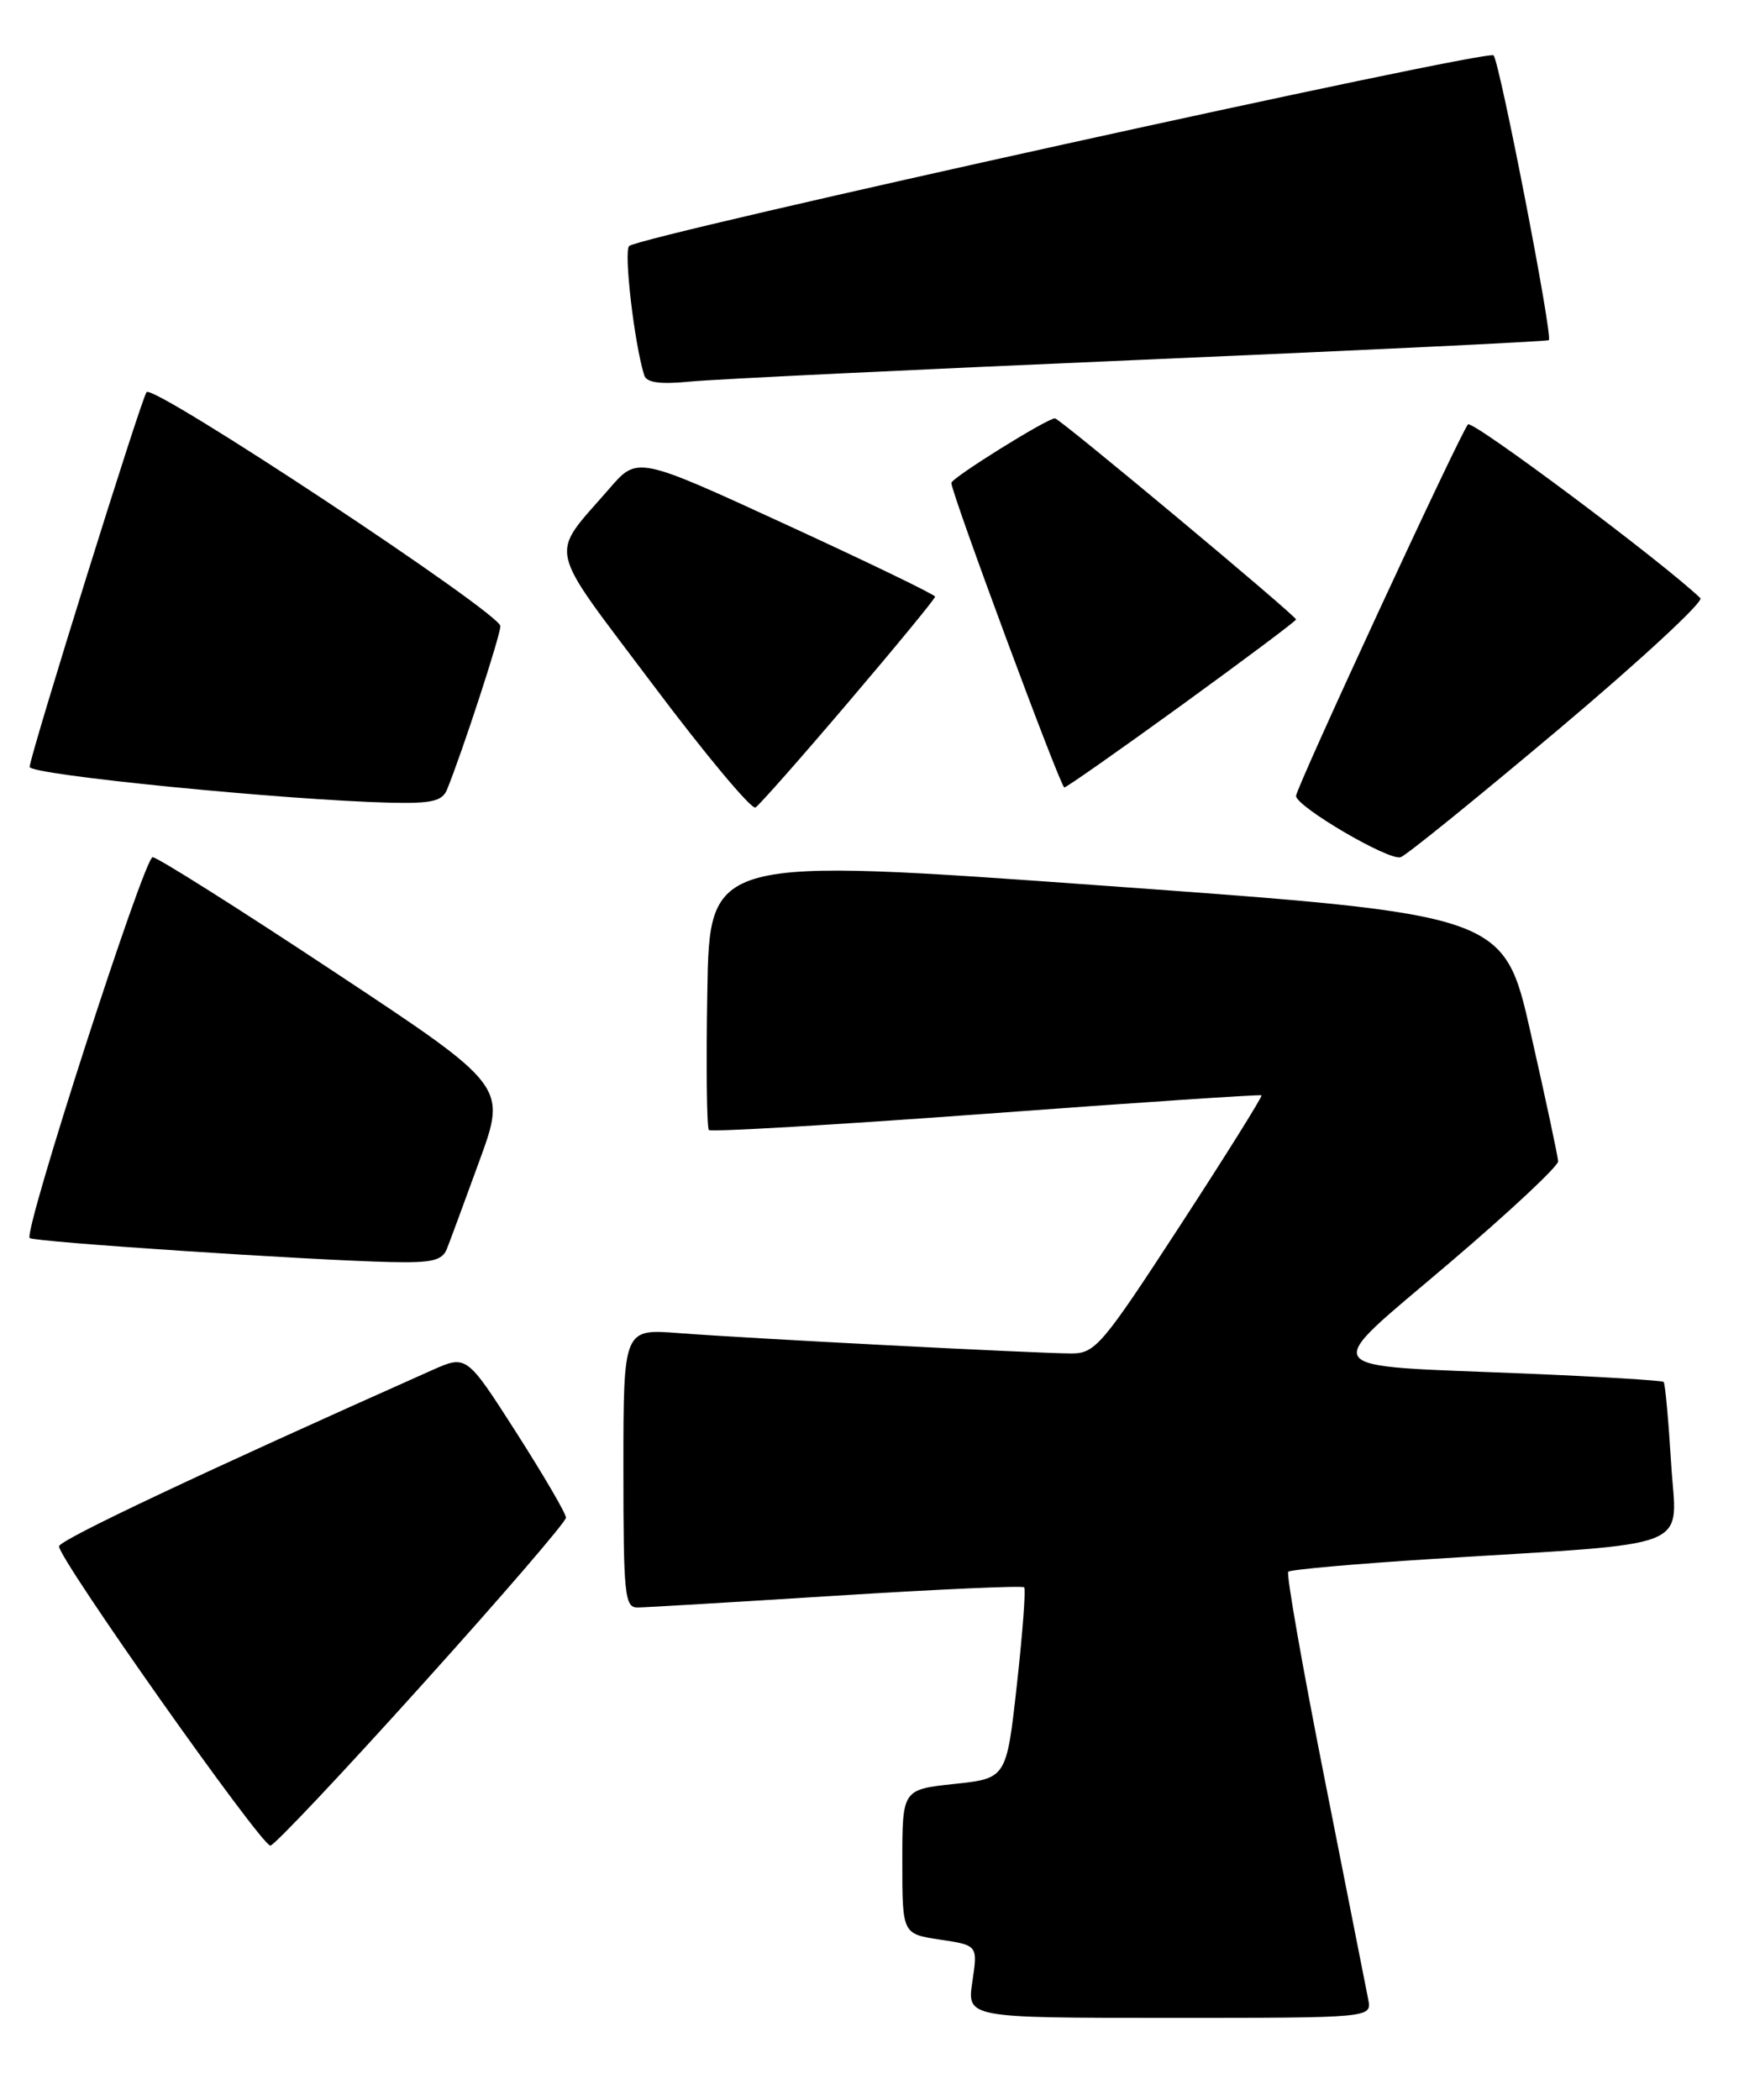 <?xml version="1.0" encoding="UTF-8" standalone="no"?>
<!DOCTYPE svg PUBLIC "-//W3C//DTD SVG 1.1//EN" "http://www.w3.org/Graphics/SVG/1.1/DTD/svg11.dtd" >
<svg xmlns="http://www.w3.org/2000/svg" xmlns:xlink="http://www.w3.org/1999/xlink" version="1.1" viewBox="0 0 212 256">
 <g >
 <path fill="currentColor"
d=" M 166.80 243.75 C 166.56 242.51 164.16 230.38 161.47 216.80 C 158.78 203.21 156.79 191.88 157.05 191.61 C 157.32 191.35 165.18 190.65 174.52 190.06 C 207.36 187.99 204.37 189.20 203.72 178.31 C 203.40 173.09 203.00 168.66 202.81 168.47 C 202.62 168.29 195.05 167.83 185.98 167.45 C 159.94 166.38 160.76 167.54 176.58 154.07 C 183.96 147.79 189.98 142.17 189.95 141.57 C 189.92 140.98 188.43 133.97 186.62 126.00 C 183.35 111.50 183.35 111.50 134.92 108.00 C 86.50 104.50 86.50 104.50 86.23 120.89 C 86.07 129.91 86.16 137.50 86.42 137.76 C 86.68 138.02 101.88 137.13 120.20 135.78 C 138.51 134.42 153.63 133.41 153.79 133.53 C 153.94 133.64 149.49 140.77 143.89 149.37 C 134.36 164.01 133.52 165.00 130.61 165.00 C 126.32 164.99 91.01 163.16 82.75 162.52 C 76.00 161.99 76.00 161.99 76.00 178.99 C 76.00 194.53 76.15 196.00 77.75 195.97 C 78.71 195.96 89.61 195.31 101.97 194.53 C 114.33 193.75 124.63 193.29 124.85 193.51 C 125.07 193.73 124.67 199.06 123.97 205.36 C 122.70 216.80 122.70 216.80 116.35 217.48 C 110.00 218.16 110.00 218.16 110.00 226.97 C 110.00 235.77 110.00 235.77 114.60 236.46 C 119.20 237.15 119.20 237.15 118.54 241.58 C 117.88 246.00 117.88 246.00 142.56 246.00 C 167.23 246.00 167.23 246.00 166.80 243.75 Z  M 51.39 205.46 C 61.08 194.72 69.00 185.52 69.00 185.02 C 69.00 184.52 66.27 179.85 62.94 174.64 C 56.88 165.17 56.88 165.17 52.69 167.03 C 24.61 179.54 7.36 187.68 7.20 188.50 C 6.95 189.75 31.83 225.00 32.96 225.00 C 33.42 225.00 41.71 216.21 51.39 205.46 Z  M 54.48 152.25 C 54.86 151.29 56.66 146.43 58.47 141.45 C 61.77 132.39 61.77 132.39 40.70 118.45 C 29.12 110.78 19.17 104.50 18.61 104.50 C 17.58 104.50 2.84 150.13 3.62 150.93 C 4.07 151.40 37.52 153.62 47.64 153.86 C 52.65 153.97 53.91 153.68 54.48 152.25 Z  M 190.06 88.87 C 199.97 80.52 207.73 73.34 207.29 72.92 C 202.82 68.61 179.47 51.15 178.96 51.74 C 178.00 52.83 158.00 96.05 158.00 97.03 C 158.00 98.33 169.38 105.00 170.76 104.50 C 171.46 104.26 180.14 97.22 190.06 88.87 Z  M 103.48 85.54 C 109.27 78.74 114.00 72.98 114.00 72.74 C 114.00 72.50 105.83 68.55 95.85 63.96 C 77.70 55.61 77.70 55.61 74.29 59.56 C 66.91 68.09 66.44 65.95 79.55 83.41 C 85.97 91.97 91.62 98.73 92.10 98.44 C 92.58 98.14 97.70 92.34 103.48 85.54 Z  M 54.50 96.25 C 56.37 91.66 61.00 77.48 61.00 76.33 C 61.00 74.75 18.76 46.81 17.87 47.80 C 17.26 48.48 3.84 91.49 3.61 93.49 C 3.50 94.45 34.79 97.55 47.64 97.86 C 52.64 97.97 53.92 97.67 54.50 96.25 Z  M 144.10 85.93 C 151.75 80.38 158.00 75.70 158.00 75.52 C 158.00 75.06 129.17 51.00 128.61 51.00 C 127.65 51.00 116.00 58.26 115.98 58.87 C 115.94 60.02 129.29 96.00 129.75 96.00 C 130.00 96.00 136.46 91.47 144.10 85.93 Z  M 139.00 43.87 C 166.23 42.70 188.64 41.62 188.82 41.47 C 189.33 41.03 182.83 7.58 182.08 6.75 C 181.37 5.97 78.09 28.74 76.70 29.99 C 76.01 30.61 77.34 41.97 78.54 45.76 C 78.83 46.66 80.48 46.88 84.22 46.51 C 87.13 46.23 111.77 45.04 139.00 43.87 Z "/>
</g>
</svg>